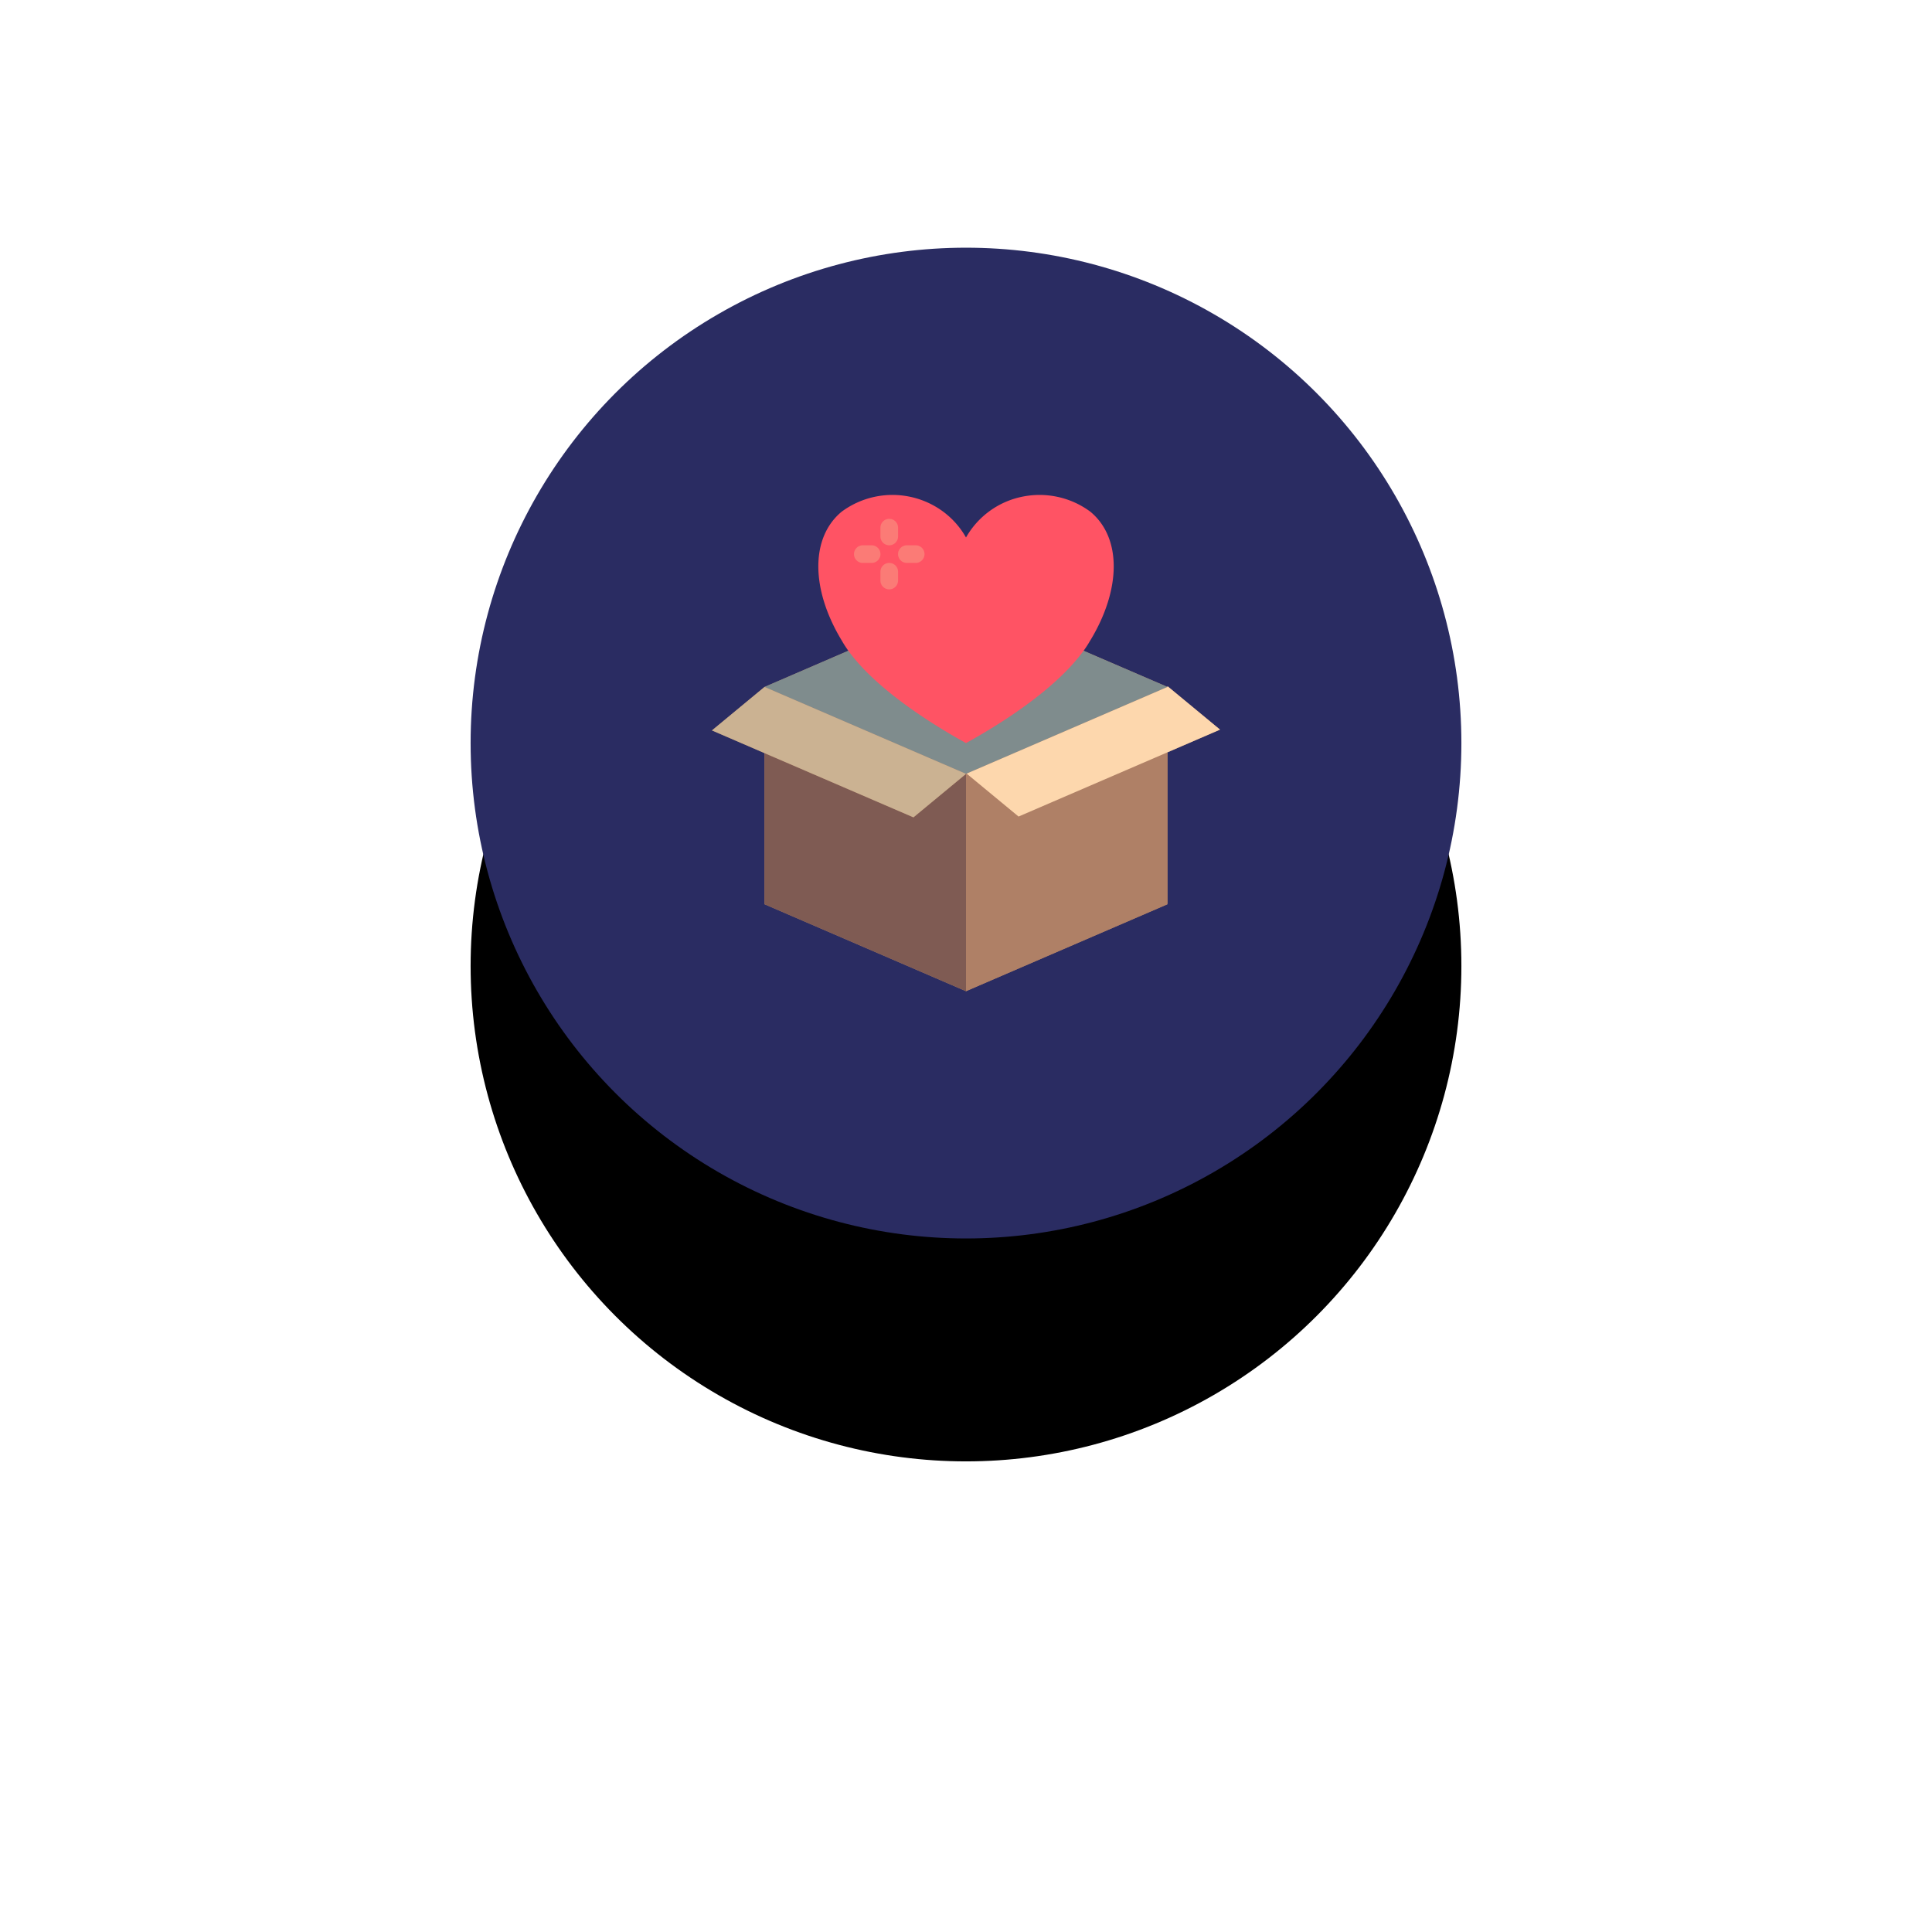 <svg xmlns="http://www.w3.org/2000/svg" xmlns:xlink="http://www.w3.org/1999/xlink" width="78" height="78" viewBox="0 0 78 78">
    <defs>
        <circle id="b" cx="20" cy="20" r="20"/>
        <filter id="a" width="272.5%" height="272.5%" x="-86.2%" y="-63.8%" filterUnits="objectBoundingBox">
            <feOffset dy="9" in="SourceAlpha" result="shadowOffsetOuter1"/>
            <feGaussianBlur in="shadowOffsetOuter1" result="shadowBlurOuter1" stdDeviation="10"/>
            <feColorMatrix in="shadowBlurOuter1" values="0 0 0 0 0 0 0 0 0 0 0 0 0 0 0 0 0 0 0.094 0"/>
        </filter>
    </defs>
    <g fill="none" fill-rule="evenodd">
        <g transform="translate(19 10)">
            <use fill="#000" filter="url(#a)" xlink:href="#b"/>
            <use fill="#2A2C62" xlink:href="#b"/>
        </g>
        <g fill-rule="nonzero">
            <path fill="#AF8066" d="M34.392 26.211l-3.526 1.523-2.122 1.755 2.122.916v6.102L39 40.017l8.134-3.51-.01-.003.01-.028v-6.103l2.122-.916-2.122-1.754v.031l-3.476-1.498"/>
            <path fill="#7F8C8D" d="M47.134 27.734l-8.11 3.499-.024.01-8.134-3.509 3.526-1.523c1.05 1.38 2.992 2.706 4.643 3.629 1.645-.916 3.572-2.236 4.623-3.604l3.476 1.498z"/>
            <path fill="#AF8066" d="M47.134 36.476l-.01.028.01.003L39 40.017v-8.774l.025-.01 2.097 1.733 6.012-2.593z"/>
            <path fill="#7F5B53" d="M39 31.243v8.774l-8.134-3.51v-6.102l6.012 2.593z"/>
            <path fill="#CBB292" d="M39 31.243l-2.122 1.755-6.012-2.593-2.122-.916 2.122-1.755z"/>
            <path fill="#FDD7AD" d="M49.256 29.457l-2.122.916-6.012 2.593-2.097-1.733 8.11-3.499v-.031z"/>
            <path fill="#FF5364" d="M44.02 25.85c-.119.211-.256.412-.409.601C42.563 27.8 40.64 29.098 39 30c-1.648-.909-3.586-2.215-4.634-3.573a4.723 4.723 0 0 1-.388-.577c-1.253-2.077-1.253-4.15 0-5.19a3.445 3.445 0 0 1 2.754-.606c.964.2 1.792.8 2.268 1.646a3.384 3.384 0 0 1 2.267-1.646c.965-.2 1.97.022 2.755.606 1.256 1.04 1.256 3.113 0 5.19z"/>
            <g fill="#FB7B76">
                <path d="M35.901 22.015a.356.356 0 0 1-.356-.356v-.356a.356.356 0 0 1 .712 0v.356a.356.356 0 0 1-.356.356zM35.901 23.794a.356.356 0 0 1-.356-.356v-.355a.356.356 0 0 1 .712 0v.355a.356.356 0 0 1-.356.356zM35.19 22.727h-.356a.356.356 0 0 1 0-.712h.356a.356.356 0 0 1 0 .712zM36.969 22.727h-.356a.356.356 0 0 1 0-.712h.356a.356.356 0 0 1 0 .712z"/>
            </g>
        </g>
    </g>
</svg>
